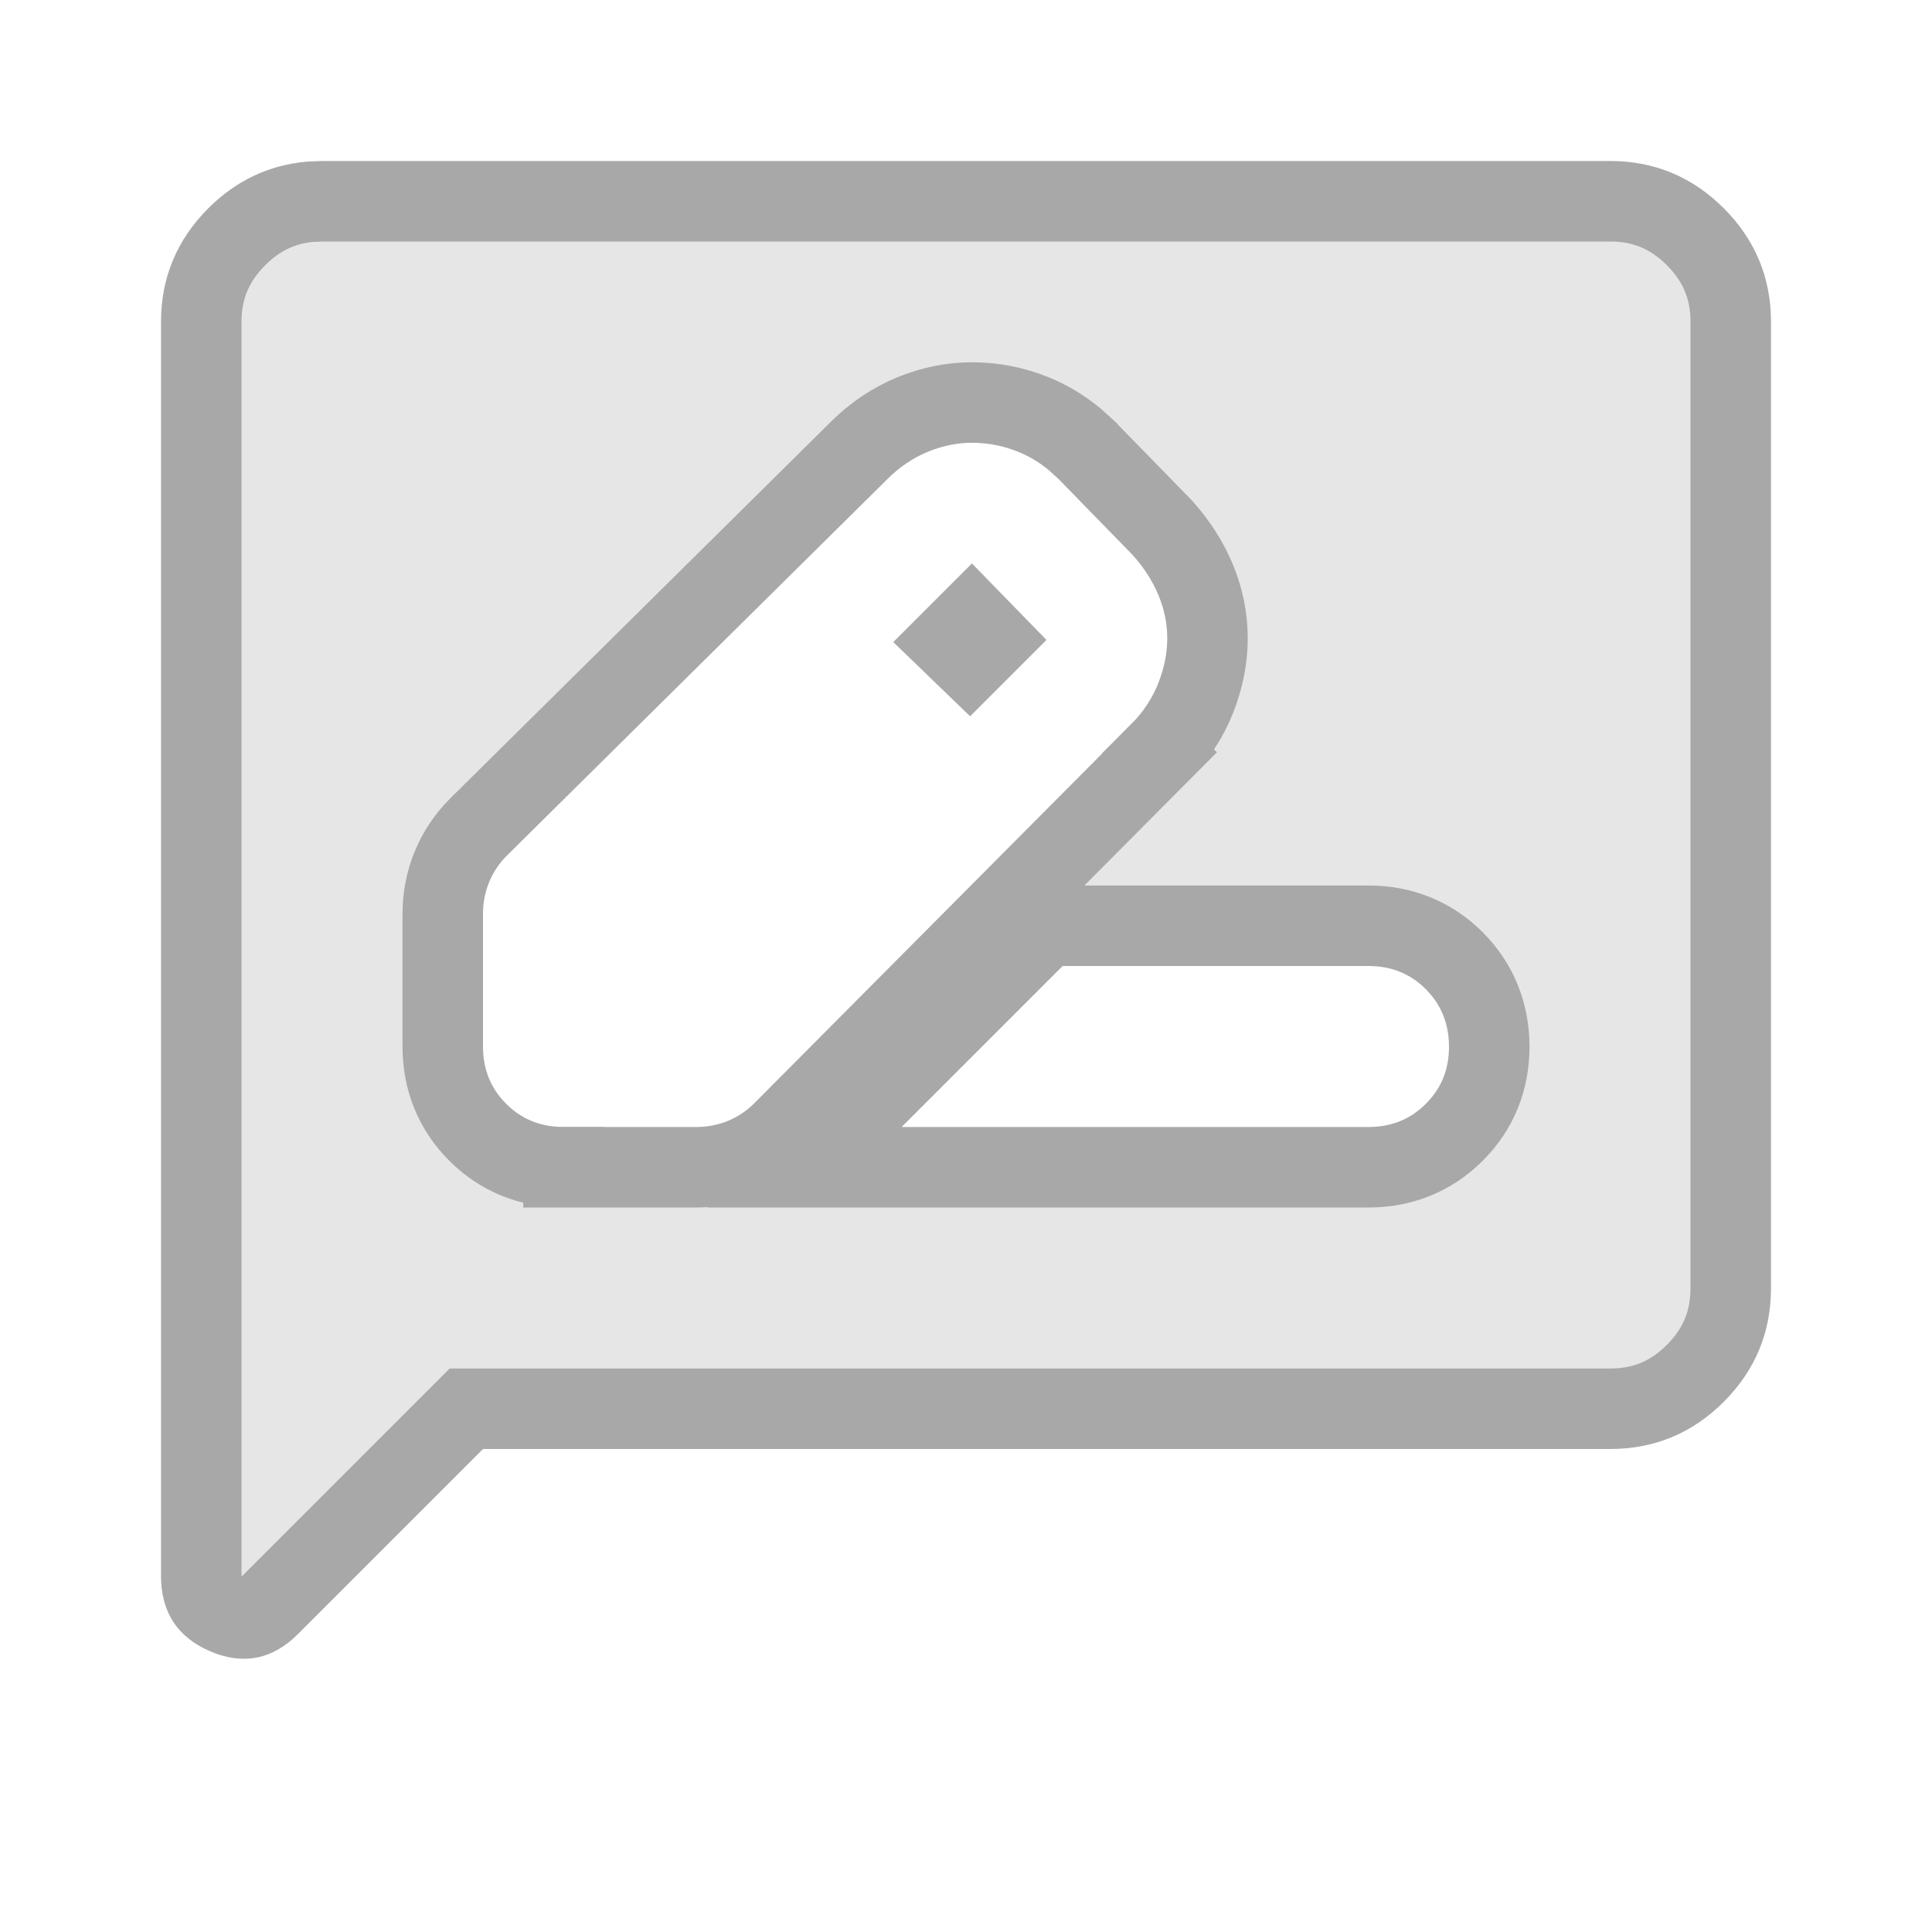 <svg width="24" height="24" viewBox="0 0 24 24" fill="none" xmlns="http://www.w3.org/2000/svg">
<path d="M20 2.5C20.416 2.5 20.761 2.642 21.06 2.941C21.358 3.24 21.5 3.584 21.5 3.999V16C21.5 16.416 21.358 16.761 21.06 17.06C20.762 17.358 20.418 17.5 20.001 17.5H5.793L3.347 19.946C3.244 20.049 3.159 20.087 3.095 20.1C3.03 20.112 2.94 20.11 2.809 20.054C2.678 19.998 2.61 19.933 2.571 19.874C2.533 19.815 2.5 19.724 2.5 19.576V4C2.5 3.584 2.643 3.24 2.941 2.941C3.203 2.68 3.499 2.539 3.848 2.507L4.001 2.5H20ZM12.075 5C11.822 5 11.574 5.052 11.335 5.15C11.087 5.252 10.866 5.403 10.673 5.595L5.948 10.27L5.946 10.271C5.801 10.417 5.687 10.586 5.61 10.777C5.537 10.96 5.5 11.152 5.5 11.35V13C5.5 13.409 5.644 13.776 5.935 14.066C6.225 14.356 6.591 14.5 7 14.499V14.5H8.65C8.848 14.5 9.04 14.463 9.224 14.39C9.415 14.313 9.584 14.199 9.729 14.053L14.404 9.353L14.403 9.352C14.6 9.155 14.752 8.927 14.854 8.67C14.949 8.427 15.001 8.176 15 7.923C14.999 7.671 14.947 7.427 14.849 7.193C14.752 6.964 14.617 6.755 14.447 6.566L14.434 6.551L13.508 5.602L13.504 5.597L13.352 5.459C13.197 5.33 13.026 5.226 12.839 5.15C12.596 5.051 12.34 5.001 12.077 5H12.075ZM9.993 14.5H17C17.41 14.5 17.776 14.356 18.066 14.065C18.357 13.775 18.501 13.409 18.5 12.999C18.499 12.591 18.355 12.225 18.066 11.935C17.777 11.645 17.41 11.5 17 11.5H12.993L9.993 14.5ZM12.297 7.945L12.045 8.197L11.81 7.97L12.069 7.711L12.297 7.945Z" fill="#E6E6E6" stroke="#A8A8A8"/>
</svg>
